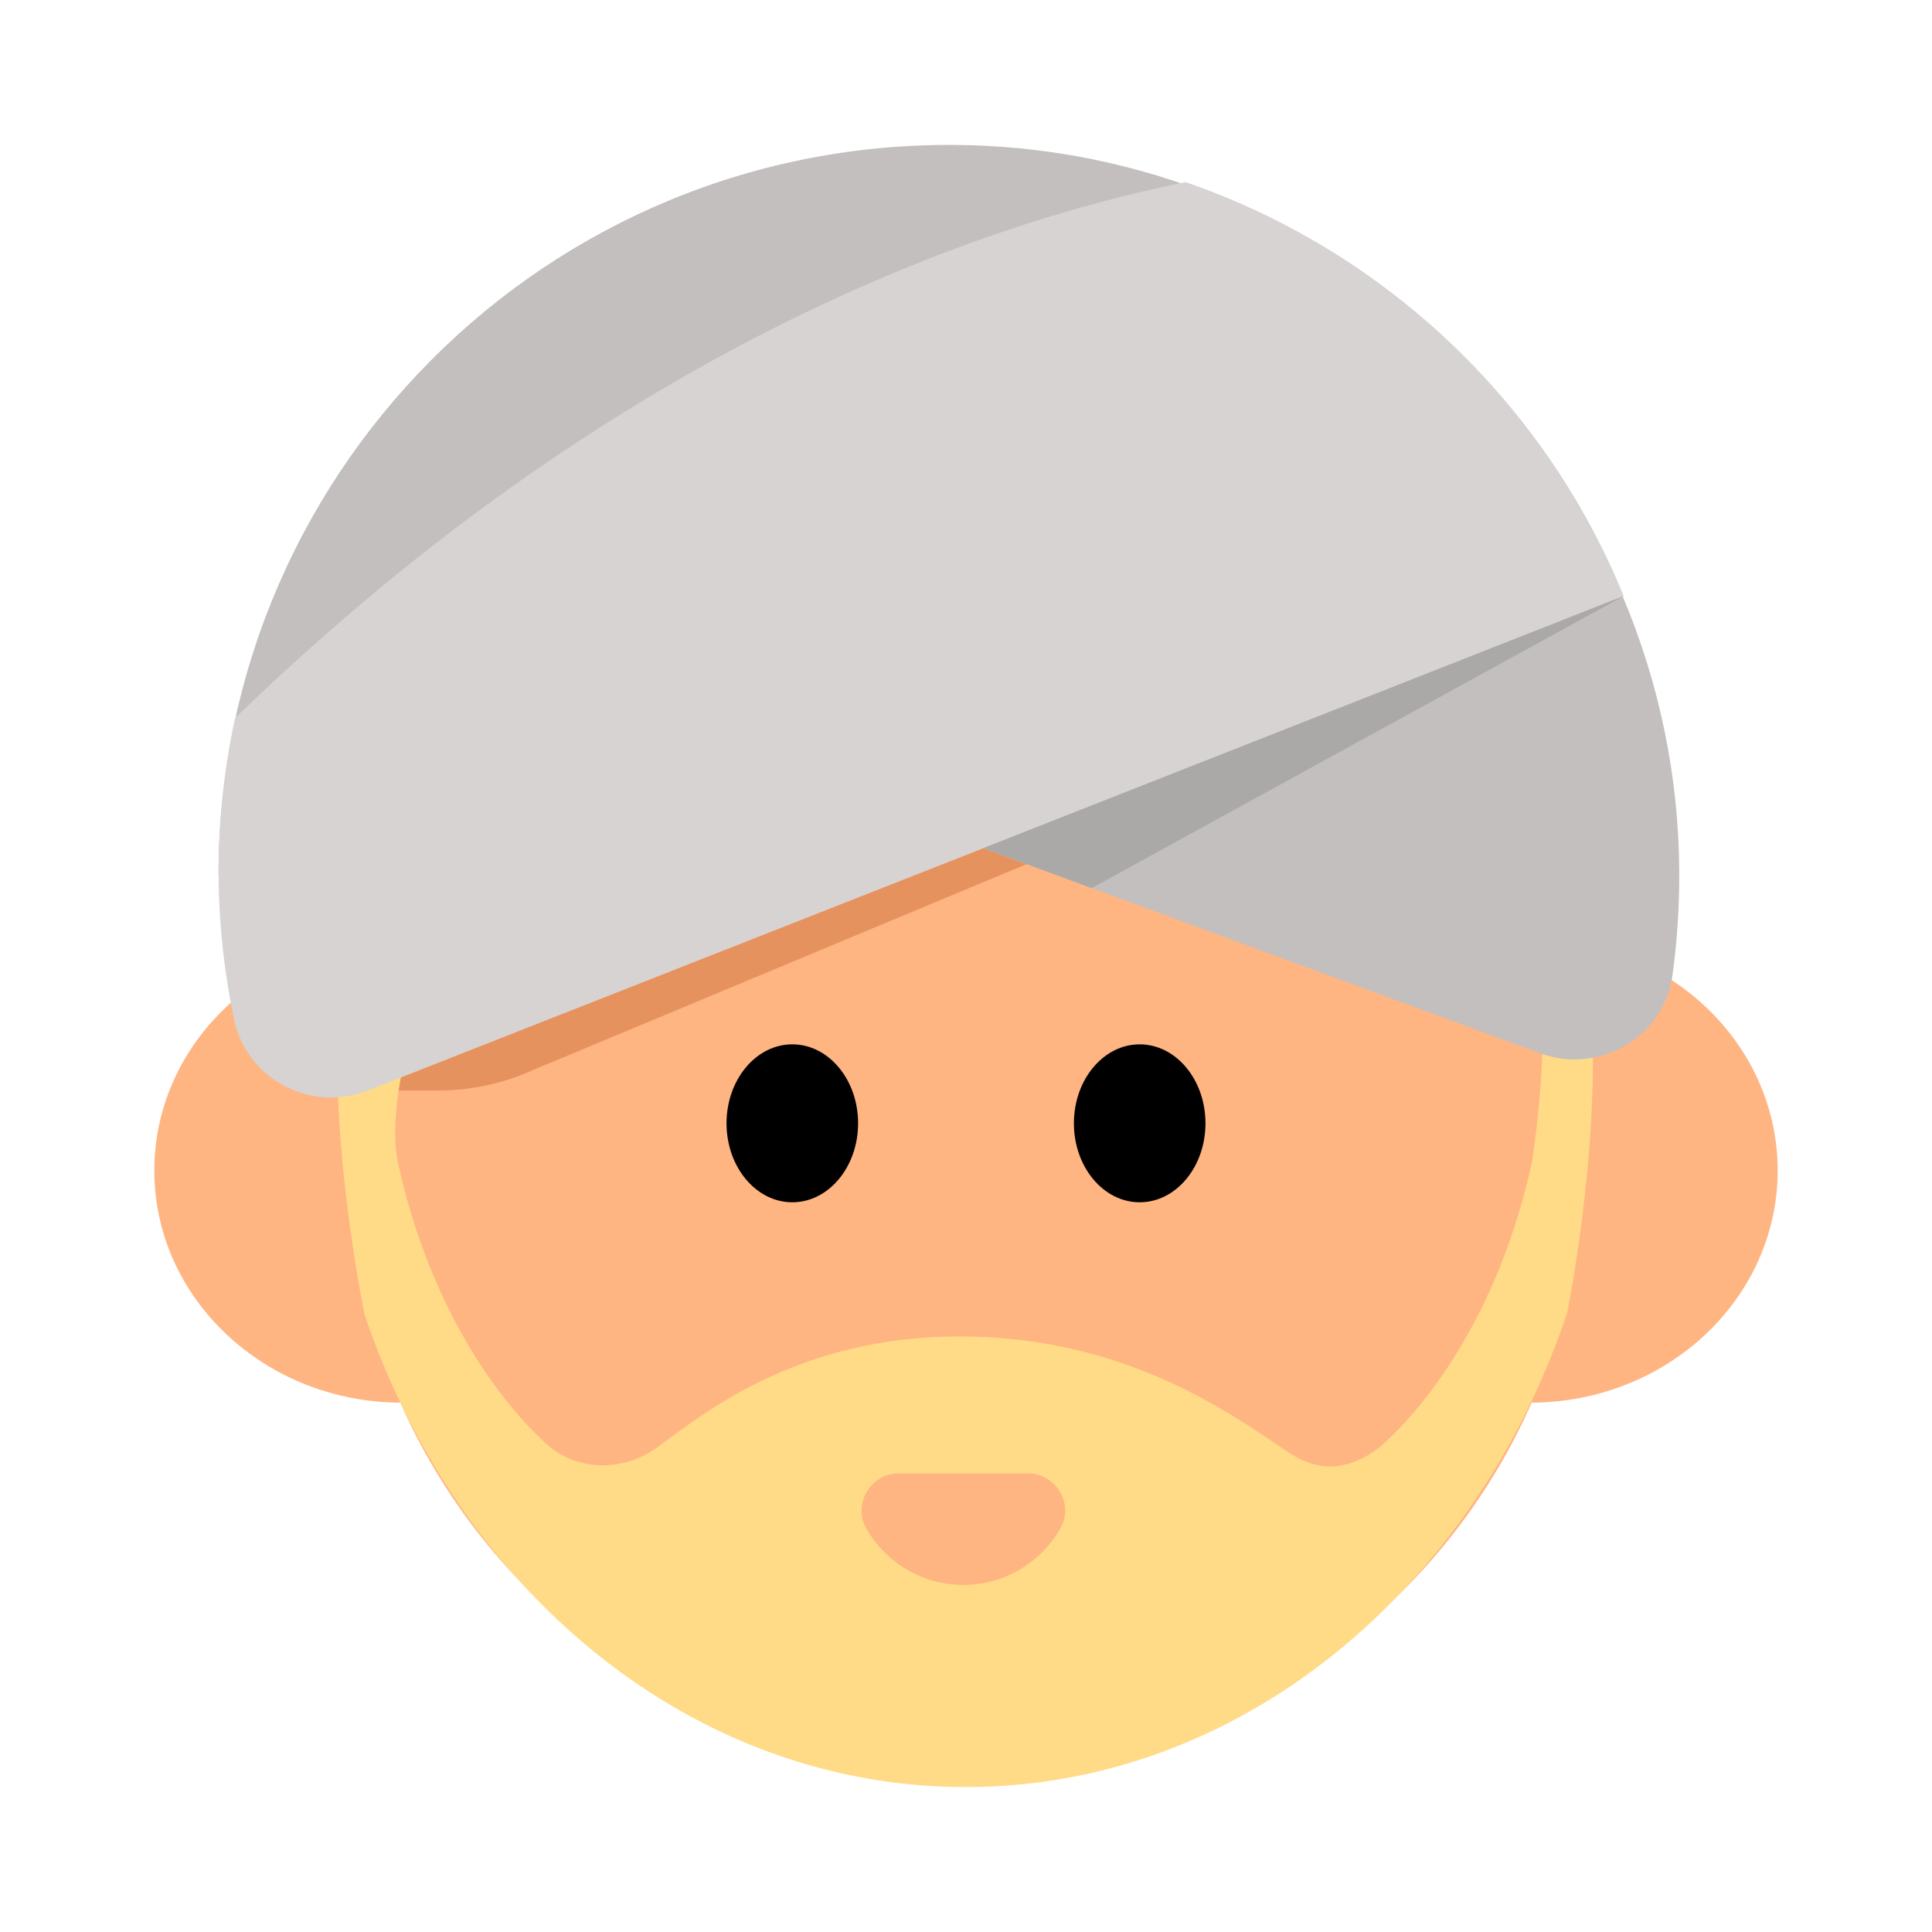 <?xml version="1.0" encoding="UTF-8"?><svg id="Layer_1" xmlns="http://www.w3.org/2000/svg" viewBox="0 0 40 40"><g><g><circle cx="20" cy="23.876" r="12.8" style="fill:#ffb582;"/><g><ellipse cx="8.319" cy="24.235" rx="5.124" ry="4.806" style="fill:#ffb582;"/><ellipse cx="31.681" cy="24.235" rx="5.124" ry="4.806" style="fill:#ffb582;"/></g><path d="M34.474,20.206c.129-8.788-7.431-15.963-16.385-15.001-6.886,.74-12.401,6.336-13.05,13.232-.066,.702-.083,1.394-.054,2.075,0,0,1.251-.298,2.364,2.118L15.793,13.182s10.25,8.232,17.014,7.783c.149-.01,.321-.062,.491-.134,.451-.254,.83-.725,1.176-.624Z" style="fill:#333;"/><g><ellipse cx="16.404" cy="23.257" rx="1.362" ry="1.635"/><ellipse cx="23.596" cy="23.257" rx="1.362" ry="1.635"/></g></g><path d="M7.611,22.578h1.466c.666,0,1.324-.141,1.932-.413l10.246-4.274-.898-.331-12.746,5.017Z" style="fill:#e6925f;"/><path d="M33.326,18.896l-9.018-10.882-10.356-.297-3.568,3.617-3.386,9.768c-.134,2.863,.553,6.128,.553,6.128,1.942,5.719,6.779,9.77,12.44,9.77,5.677,0,10.526-4.075,12.456-9.819l-3.866,2.775-.011,.007,3.877-2.782s.637-3.138,.517-5.957l.361-2.327Zm-11.375,12.755c-.399,.695-1.148,1.163-2.006,1.163-.859,0-1.608-.468-2.006-1.163-.293-.51,.086-1.148,.674-1.148h2.665c.588,0,.967,.638,.674,1.148Zm9.771-7.617c-.874,4.048-3.049,5.842-3.197,5.96-.601,.441-1.207,.503-1.839,.082-1.146-.764-3.34-2.406-6.817-2.406-3.306,0-5.239,1.543-6.256,2.292-.647,.476-1.517,.51-2.171,.043,0,0-2.306-1.781-3.211-5.971-.345-1.892,1.222-5.317,1.691-6.284,.042-.085,.084-.169,.125-.255l.007-.014-0,0c1.742-3.597,3.171-8.193,3.171-8.193,0,0,1.758,5.365,10.859,5.248,4.836-.062,6.81,2.031,7.604,4.006,.574,2.207,.033,5.49,.033,5.49Z" style="fill:#ffdb87;"/><g><path d="M4.524,18.122c0-8.588,7.16-15.504,15.836-15.105,7.934,.365,14.361,7.072,14.407,15.014,.004,.731-.043,1.451-.139,2.155-.176,1.289-1.524,2.07-2.745,1.62l-12.237-4.508-15.122,.824Z" style="fill:#c2bfbe;"/><path d="M24.547,3.77c-4.432,.899-11.851,3.519-19.679,11.094-.22,1.026-.342,2.088-.342,3.18,0,1.053,.113,2.079,.322,3.069,.261,1.235,1.588,1.927,2.762,1.465l26.007-10.237c-1.638-4.012-4.951-7.151-9.07-8.57Z" style="fill:#d6d3d2;"/><polygon points="20.357 17.56 22.602 18.387 33.618 12.34 20.357 17.56" style="fill:#aba8a8;"/></g></g><rect x="0" width="40" height="40" style="fill:none;"/></svg>